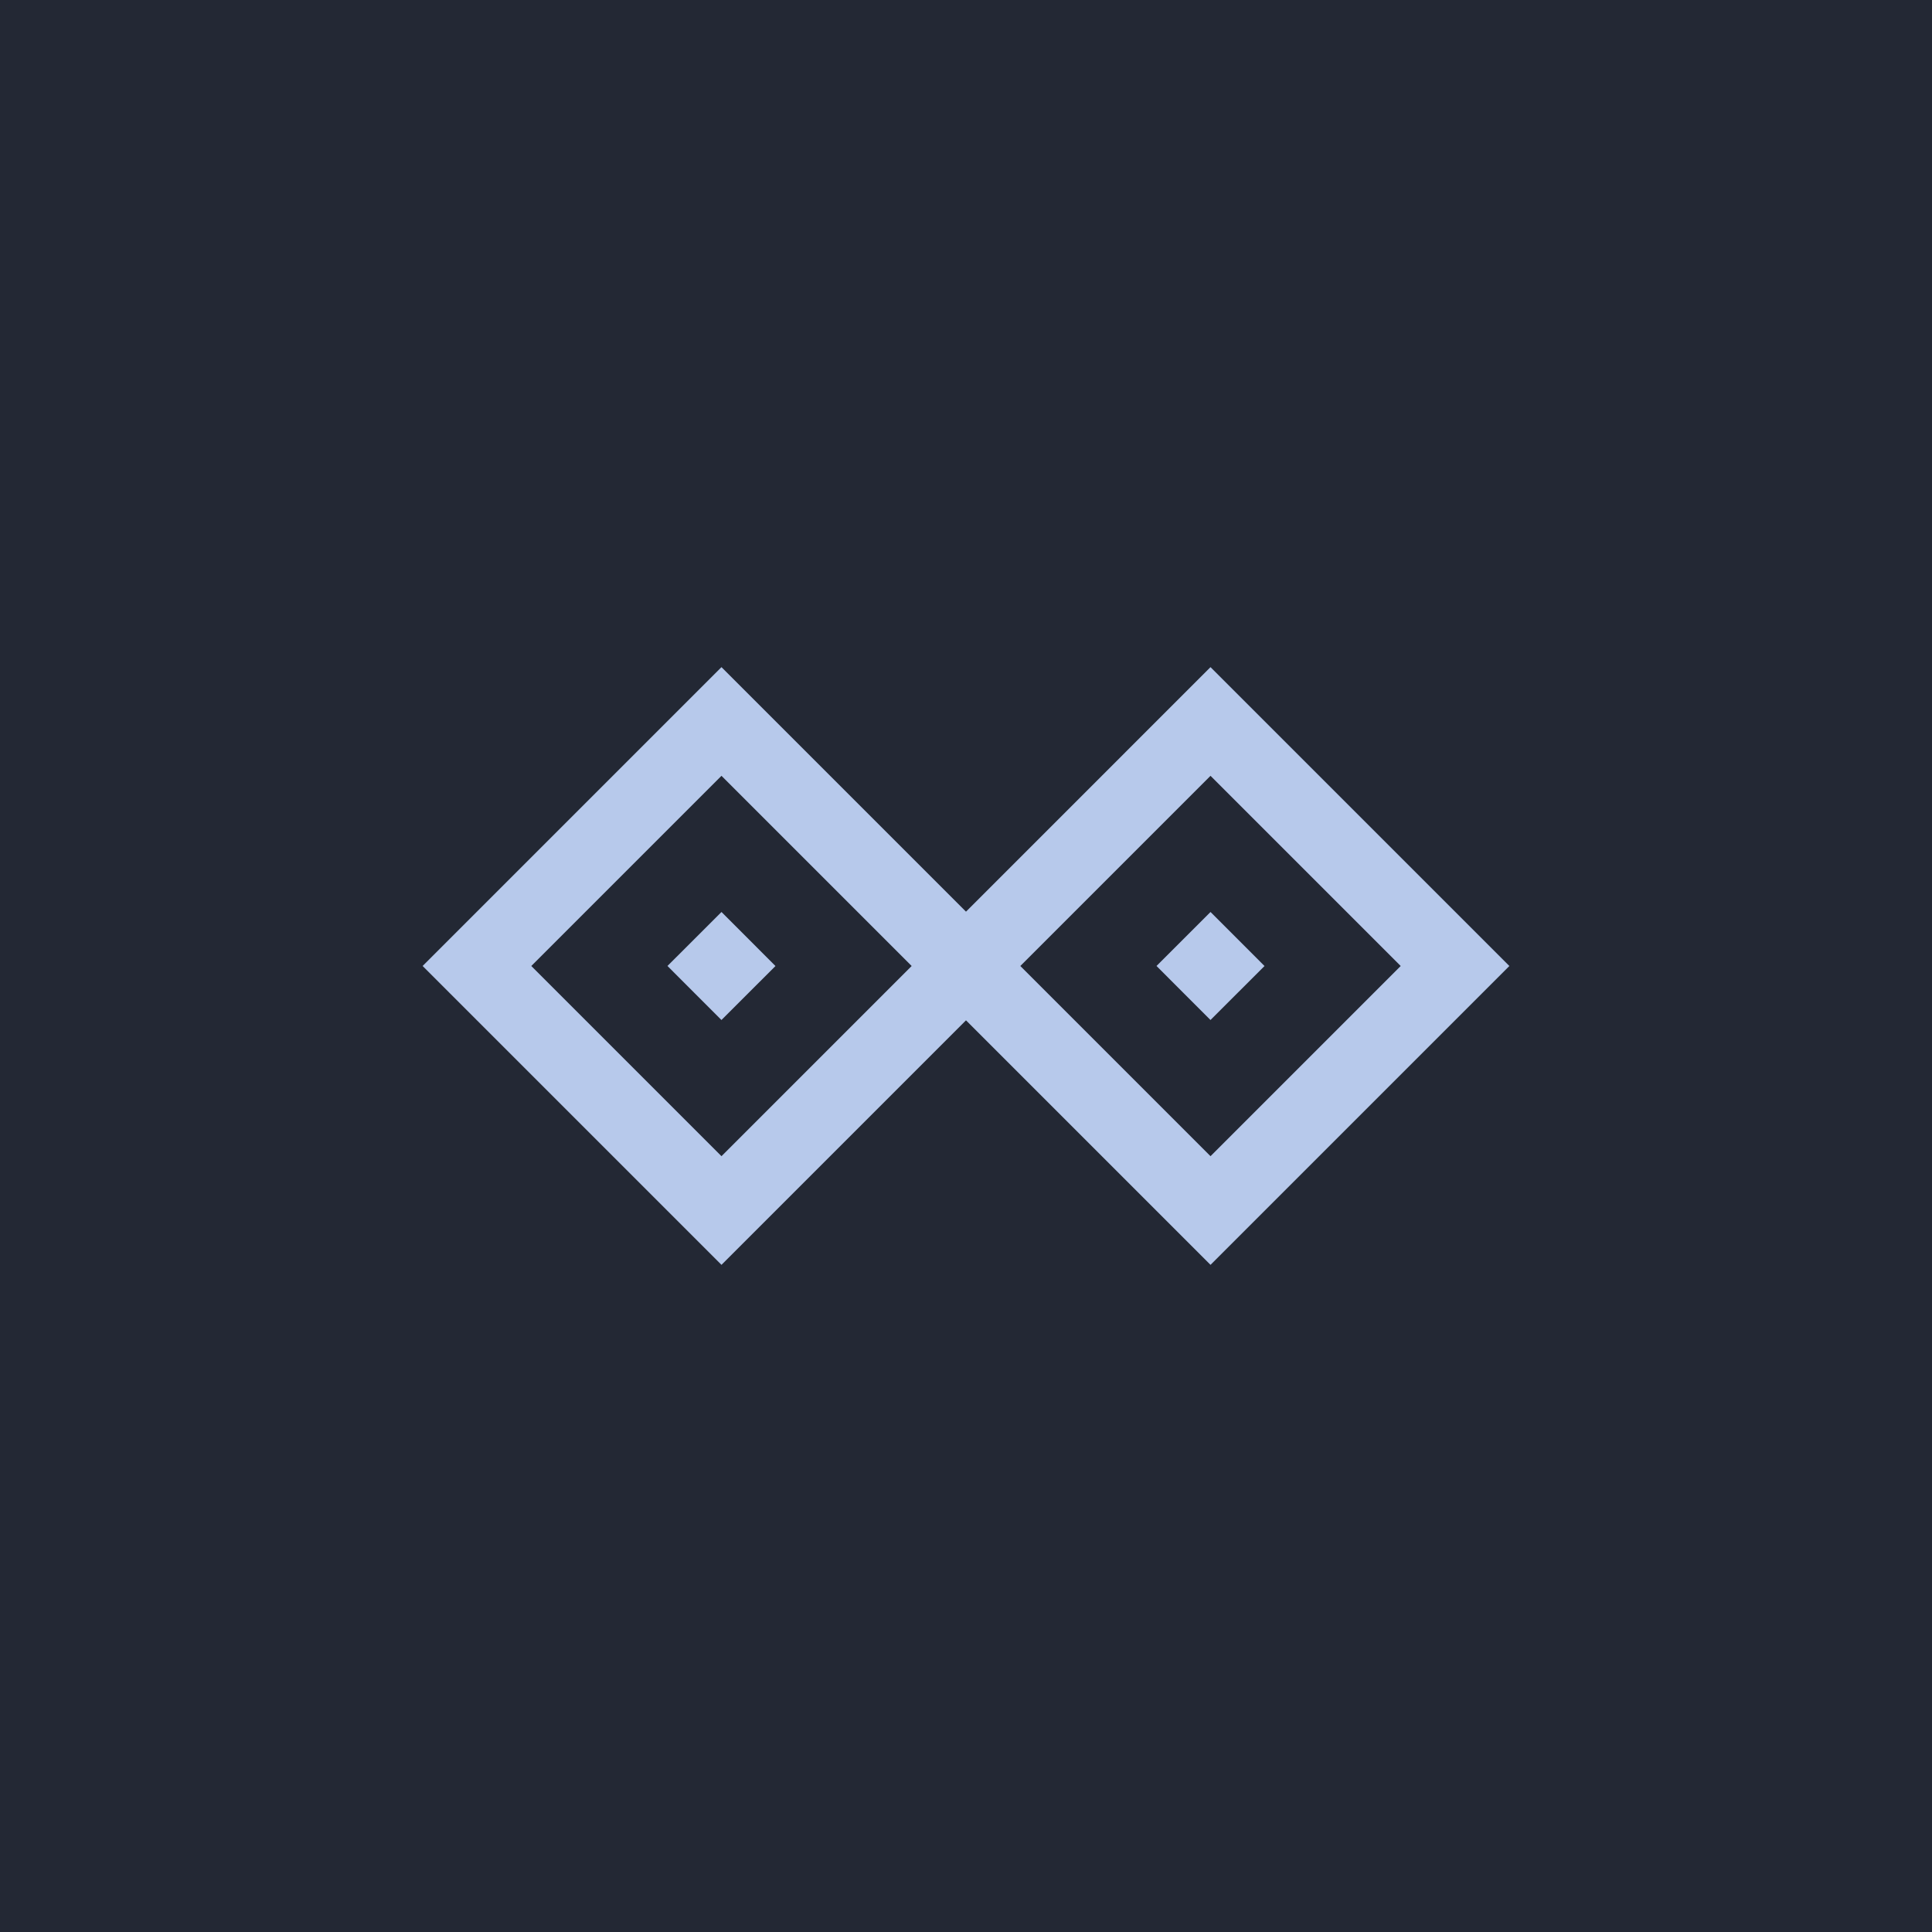 <?xml version="1.0" encoding="UTF-8" standalone="no"?>
<!-- Created with Inkscape (http://www.inkscape.org/) -->

<svg
   width="512"
   height="512"
   viewBox="0 0 135.467 135.467"
   version="1.1"
   id="svg5"
   inkscape:version="1.1.2 (0a00cf5339, 2022-02-04, custom)"
   sodipodi:docname="link_eye.svg"
   inkscape:export-filename="/data/jails/kuesji/intellij/projects/kuesji/link_eye/art/link_eye.png"
   inkscape:export-xdpi="256"
   inkscape:export-ydpi="256"
   xmlns:inkscape="http://www.inkscape.org/namespaces/inkscape"
   xmlns:sodipodi="http://sodipodi.sourceforge.net/DTD/sodipodi-0.dtd"
   xmlns="http://www.w3.org/2000/svg"
   xmlns:svg="http://www.w3.org/2000/svg">
  <sodipodi:namedview
     id="namedview7"
     pagecolor="#505050"
     bordercolor="#ffffff"
     borderopacity="1"
     inkscape:pageshadow="0"
     inkscape:pageopacity="0"
     inkscape:pagecheckerboard="1"
     inkscape:document-units="mm"
     showgrid="false"
     units="px"
     height="512px"
     inkscape:zoom="0.6034712"
     inkscape:cx="347.98678"
     inkscape:cy="202.99229"
     inkscape:window-width="1366"
     inkscape:window-height="707"
     inkscape:window-x="0"
     inkscape:window-y="0"
     inkscape:window-maximized="1"
     inkscape:current-layer="layer1" />
  <defs
     id="defs2" />
  <g
     inkscape:label="Katman 1"
     inkscape:groupmode="layer"
     id="layer1">
    <rect
       style="fill:#232834;fill-opacity:1;stroke-width:9.124;paint-order:stroke fill markers"
       id="rect846"
       width="135.467"
       height="135.467"
       x="0"
       y="-135.467"
       transform="rotate(90)"
       ry="3.969"
       rx="0" />
    <path
       id="rect1326"
       style="fill:#b7c9eb;fill-opacity:1;stroke-width:0.808;paint-order:stroke fill markers"
       d="m 50.588,46.778 -3.81,3.81 -15.24,15.24 -1.905,1.905 1.905,1.905 15.24,15.24 3.81,3.81 17.145,-17.145 13.335,13.335 3.81,3.81 3.81,-3.81 L 103.928,69.638 105.833,67.733 103.928,65.828 84.878,46.778 81.068,50.588 67.733,63.923 Z m 0,7.62 L 63.923,67.733 50.588,81.069 37.253,67.733 Z m 34.29,0 L 98.213,67.733 84.878,81.069 71.543,67.733 Z m -34.289,9.548 -1.894,1.893 -1.894,1.892 1.892,1.895 1.893,1.894 1.894,-1.893 1.894,-1.892 -1.892,-1.895 z m 34.29,0 -1.894,1.893 -1.894,1.892 1.892,1.895 1.893,1.894 1.894,-1.893 1.895,-1.892 -1.893,-1.895 z" />
  </g>
</svg>
